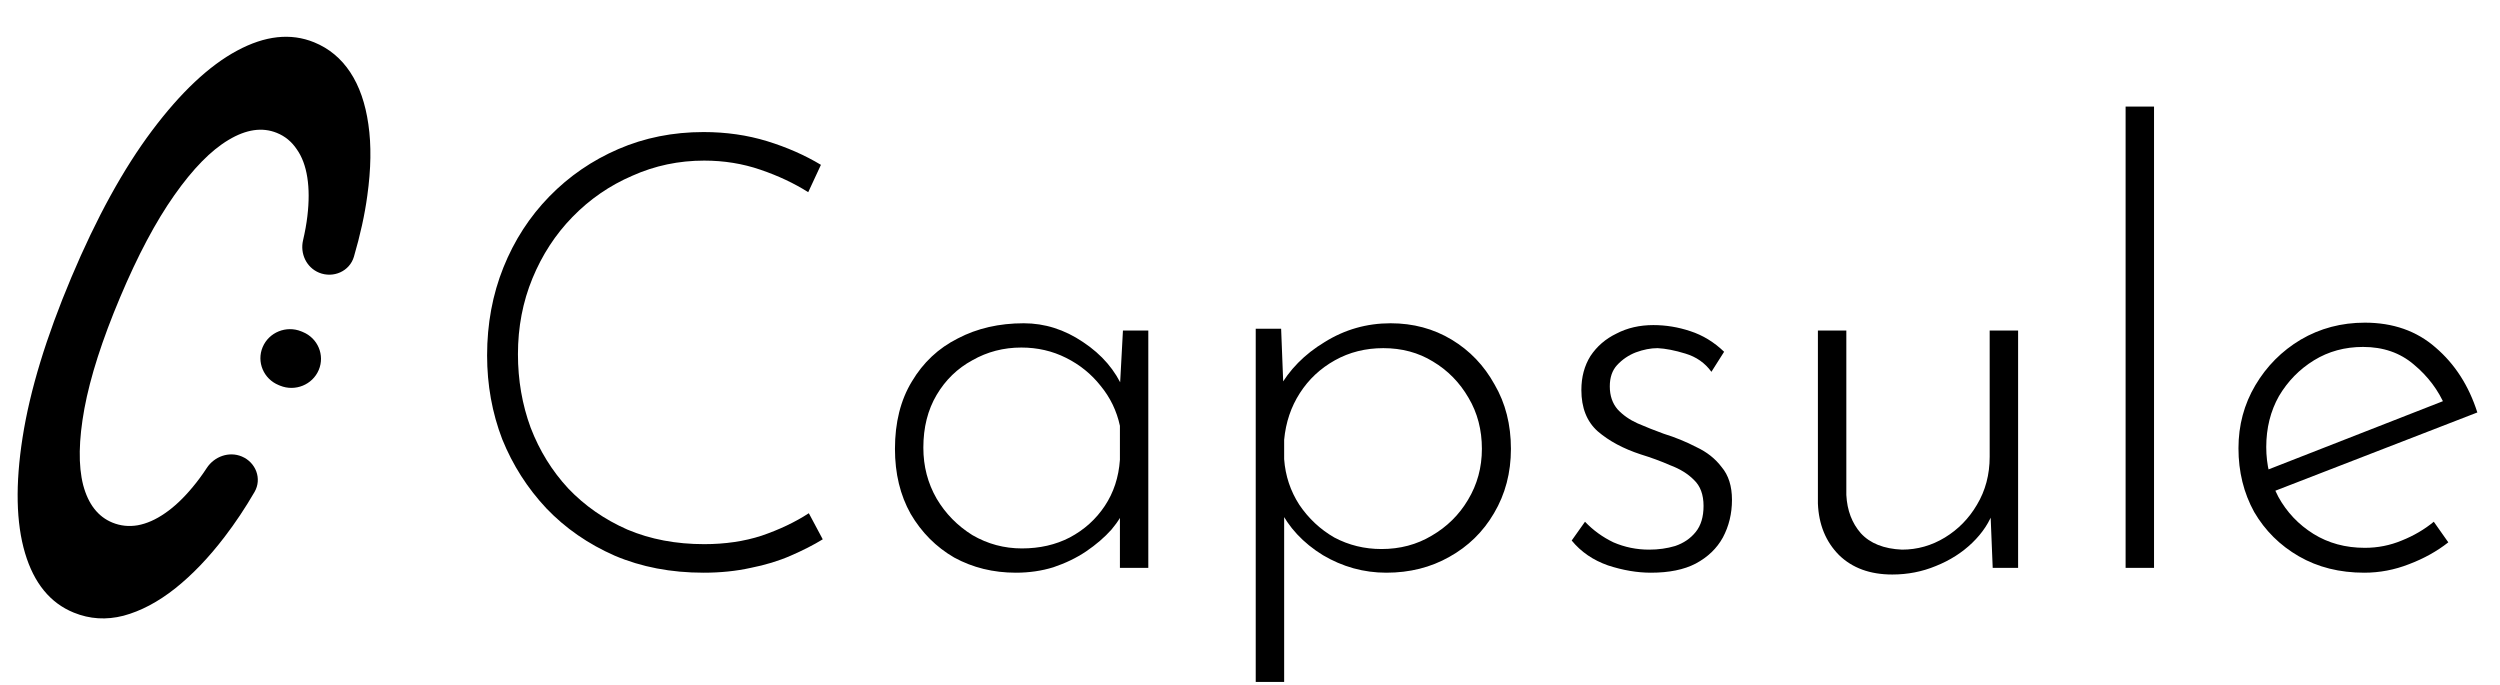 <svg width="62" height="17" viewBox="0 0 62 17" fill="none" xmlns="http://www.w3.org/2000/svg">
<g id="Vector">
<path d="M8.777 6.367C8.671 6.728 8.267 6.906 7.914 6.763C7.597 6.633 7.438 6.287 7.516 5.958C7.565 5.748 7.601 5.549 7.623 5.36C7.666 4.999 7.665 4.679 7.621 4.399C7.577 4.118 7.49 3.886 7.36 3.702C7.234 3.514 7.07 3.378 6.866 3.296C6.505 3.149 6.106 3.207 5.668 3.47C5.233 3.728 4.784 4.186 4.322 4.843C3.862 5.496 3.414 6.34 2.978 7.375C2.534 8.428 2.239 9.348 2.093 10.134C1.95 10.916 1.94 11.547 2.062 12.027C2.188 12.504 2.431 12.815 2.789 12.961C2.988 13.042 3.197 13.064 3.415 13.027C3.638 12.986 3.863 12.887 4.092 12.728C4.323 12.57 4.553 12.353 4.78 12.078C4.899 11.936 5.015 11.779 5.128 11.606C5.315 11.32 5.68 11.188 5.997 11.321C6.347 11.468 6.501 11.875 6.313 12.2C6.081 12.599 5.834 12.97 5.57 13.314C5.179 13.827 4.77 14.254 4.343 14.594C3.918 14.93 3.491 15.155 3.063 15.27C2.636 15.38 2.225 15.354 1.83 15.193C1.246 14.956 0.843 14.463 0.621 13.717C0.399 12.97 0.378 12.014 0.56 10.849C0.742 9.684 1.145 8.362 1.768 6.883C2.393 5.399 3.061 4.185 3.77 3.24C4.482 2.291 5.185 1.629 5.88 1.256C6.574 0.882 7.211 0.813 7.79 1.049C8.16 1.2 8.458 1.447 8.686 1.792C8.913 2.136 9.063 2.568 9.136 3.086C9.211 3.599 9.202 4.189 9.109 4.854C9.045 5.327 8.934 5.831 8.777 6.367Z" fill="black"/>
<path d="M6.514 8.608C6.669 8.241 7.098 8.066 7.472 8.218L7.508 8.233C7.882 8.385 8.06 8.807 7.905 9.175C7.75 9.542 7.321 9.717 6.947 9.565L6.911 9.55C6.537 9.398 6.359 8.976 6.514 8.608Z" fill="black"/>
<path d="M20.404 13.375C20.174 13.516 19.909 13.651 19.609 13.781C19.309 13.912 18.979 14.012 18.619 14.083C18.259 14.163 17.869 14.203 17.449 14.203C16.64 14.203 15.905 14.062 15.245 13.781C14.585 13.491 14.02 13.099 13.55 12.607C13.08 12.106 12.715 11.534 12.455 10.892C12.205 10.239 12.08 9.547 12.08 8.814C12.08 8.032 12.215 7.304 12.485 6.632C12.755 5.96 13.135 5.373 13.625 4.871C14.115 4.369 14.685 3.978 15.335 3.697C15.985 3.416 16.689 3.275 17.449 3.275C18.009 3.275 18.534 3.351 19.024 3.501C19.514 3.652 19.959 3.847 20.359 4.088L20.044 4.766C19.694 4.545 19.299 4.359 18.859 4.209C18.419 4.058 17.954 3.983 17.464 3.983C16.834 3.983 16.24 4.108 15.68 4.359C15.12 4.6 14.625 4.941 14.195 5.383C13.775 5.814 13.445 6.321 13.205 6.903C12.965 7.485 12.845 8.112 12.845 8.784C12.845 9.427 12.95 10.034 13.16 10.606C13.38 11.178 13.69 11.679 14.09 12.111C14.5 12.542 14.99 12.883 15.56 13.134C16.13 13.375 16.765 13.495 17.464 13.495C17.984 13.495 18.459 13.425 18.889 13.285C19.329 13.134 19.719 12.949 20.059 12.728L20.404 13.375Z" fill="black"/>
<path d="M25.194 14.203C24.634 14.203 24.124 14.078 23.664 13.827C23.214 13.566 22.854 13.204 22.584 12.743C22.325 12.281 22.195 11.745 22.195 11.132C22.195 10.48 22.334 9.923 22.614 9.462C22.894 8.99 23.274 8.634 23.754 8.393C24.234 8.142 24.779 8.017 25.389 8.017C25.909 8.017 26.399 8.172 26.859 8.483C27.329 8.794 27.664 9.186 27.863 9.657L27.759 9.868L27.849 8.197H28.478V14.083H27.774V12.261L27.924 12.532C27.854 12.733 27.734 12.934 27.564 13.134C27.394 13.325 27.184 13.506 26.934 13.676C26.694 13.837 26.424 13.967 26.124 14.068C25.834 14.158 25.524 14.203 25.194 14.203ZM25.344 13.601C25.784 13.601 26.179 13.511 26.529 13.33C26.889 13.139 27.179 12.878 27.399 12.547C27.619 12.216 27.744 11.835 27.774 11.403V10.56C27.694 10.189 27.534 9.858 27.294 9.567C27.064 9.276 26.779 9.045 26.439 8.875C26.099 8.704 25.729 8.619 25.329 8.619C24.889 8.619 24.484 8.724 24.114 8.935C23.744 9.136 23.449 9.422 23.229 9.793C23.009 10.164 22.899 10.601 22.899 11.102C22.899 11.564 23.009 11.985 23.229 12.367C23.449 12.738 23.744 13.039 24.114 13.27C24.494 13.491 24.904 13.601 25.344 13.601Z" fill="black"/>
<path d="M34.381 14.203C33.821 14.203 33.296 14.057 32.806 13.767C32.317 13.465 31.957 13.079 31.727 12.607L31.847 12.352V16.912H31.142V8.152H31.772L31.847 10.079L31.712 9.642C31.972 9.171 32.352 8.784 32.852 8.483C33.351 8.172 33.896 8.017 34.486 8.017C35.046 8.017 35.551 8.152 36.001 8.423C36.451 8.694 36.806 9.065 37.066 9.537C37.336 9.999 37.471 10.53 37.471 11.132C37.471 11.725 37.331 12.256 37.051 12.728C36.781 13.19 36.411 13.551 35.941 13.812C35.481 14.072 34.961 14.203 34.381 14.203ZM34.261 13.616C34.721 13.616 35.136 13.506 35.506 13.285C35.886 13.064 36.186 12.768 36.406 12.397C36.636 12.015 36.751 11.594 36.751 11.132C36.751 10.661 36.641 10.239 36.421 9.868C36.201 9.487 35.906 9.186 35.536 8.965C35.176 8.744 34.766 8.634 34.306 8.634C33.866 8.634 33.466 8.734 33.106 8.935C32.746 9.136 32.457 9.406 32.237 9.748C32.017 10.089 31.887 10.475 31.847 10.907V11.388C31.877 11.8 32.002 12.176 32.222 12.517C32.452 12.858 32.742 13.129 33.091 13.33C33.451 13.521 33.841 13.616 34.261 13.616Z" fill="black"/>
<path d="M40.943 14.203C40.603 14.203 40.248 14.143 39.878 14.022C39.508 13.892 39.208 13.686 38.978 13.405L39.308 12.939C39.508 13.149 39.743 13.32 40.013 13.45C40.293 13.571 40.588 13.631 40.898 13.631C41.128 13.631 41.343 13.601 41.543 13.541C41.753 13.47 41.923 13.355 42.053 13.194C42.183 13.034 42.248 12.818 42.248 12.547C42.248 12.266 42.168 12.051 42.008 11.9C41.858 11.749 41.663 11.629 41.423 11.539C41.193 11.438 40.948 11.348 40.688 11.268C40.258 11.127 39.903 10.937 39.623 10.696C39.353 10.455 39.218 10.114 39.218 9.672C39.218 9.351 39.293 9.07 39.443 8.83C39.603 8.589 39.818 8.403 40.088 8.273C40.358 8.132 40.663 8.062 41.003 8.062C41.313 8.062 41.618 8.112 41.918 8.212C42.228 8.313 42.508 8.483 42.758 8.724L42.443 9.221C42.283 9 42.068 8.85 41.798 8.769C41.538 8.689 41.308 8.644 41.108 8.634C40.938 8.634 40.758 8.669 40.568 8.739C40.388 8.809 40.233 8.915 40.103 9.055C39.983 9.186 39.923 9.361 39.923 9.582C39.923 9.813 39.988 10.004 40.118 10.154C40.248 10.294 40.413 10.41 40.613 10.5C40.823 10.591 41.038 10.676 41.258 10.756C41.548 10.846 41.818 10.957 42.068 11.087C42.328 11.208 42.538 11.373 42.697 11.584C42.867 11.785 42.953 12.056 42.953 12.397C42.953 12.738 42.877 13.049 42.727 13.33C42.578 13.601 42.353 13.817 42.053 13.977C41.763 14.128 41.393 14.203 40.943 14.203Z" fill="black"/>
<path d="M46.929 14.248C46.379 14.248 45.939 14.088 45.609 13.767C45.279 13.435 45.105 13.009 45.084 12.487V8.197H45.789V12.276C45.809 12.658 45.929 12.974 46.149 13.225C46.379 13.476 46.719 13.611 47.169 13.631C47.549 13.631 47.904 13.531 48.234 13.33C48.564 13.129 48.829 12.858 49.029 12.517C49.239 12.166 49.344 11.77 49.344 11.328V8.197H50.049V14.083H49.419L49.344 12.231L49.449 12.638C49.349 12.939 49.169 13.215 48.909 13.465C48.659 13.706 48.359 13.897 48.009 14.037C47.669 14.178 47.309 14.248 46.929 14.248Z" fill="black"/>
<path d="M52.715 2.643H53.42V14.083H52.715V2.643Z" fill="black"/>
<path d="M58.633 14.203C58.023 14.203 57.483 14.068 57.013 13.797C56.543 13.526 56.173 13.159 55.904 12.698C55.644 12.226 55.514 11.699 55.514 11.117C55.514 10.545 55.654 10.024 55.934 9.552C56.214 9.08 56.588 8.704 57.058 8.423C57.538 8.142 58.068 8.002 58.648 8.002C59.348 8.002 59.933 8.207 60.403 8.619C60.883 9.03 61.227 9.567 61.438 10.229L56.309 12.216L56.099 11.704L60.793 9.868L60.643 10.079C60.473 9.677 60.213 9.331 59.863 9.04C59.523 8.749 59.103 8.604 58.603 8.604C58.153 8.604 57.748 8.714 57.388 8.935C57.028 9.156 56.738 9.452 56.518 9.823C56.309 10.194 56.203 10.616 56.203 11.087C56.203 11.529 56.303 11.94 56.503 12.322C56.713 12.703 57.003 13.009 57.373 13.24C57.743 13.47 58.168 13.586 58.648 13.586C58.968 13.586 59.273 13.526 59.563 13.405C59.863 13.285 60.128 13.129 60.358 12.939L60.718 13.45C60.438 13.671 60.113 13.852 59.743 13.992C59.383 14.133 59.013 14.203 58.633 14.203Z" fill="black"/>
</g>
</svg>
